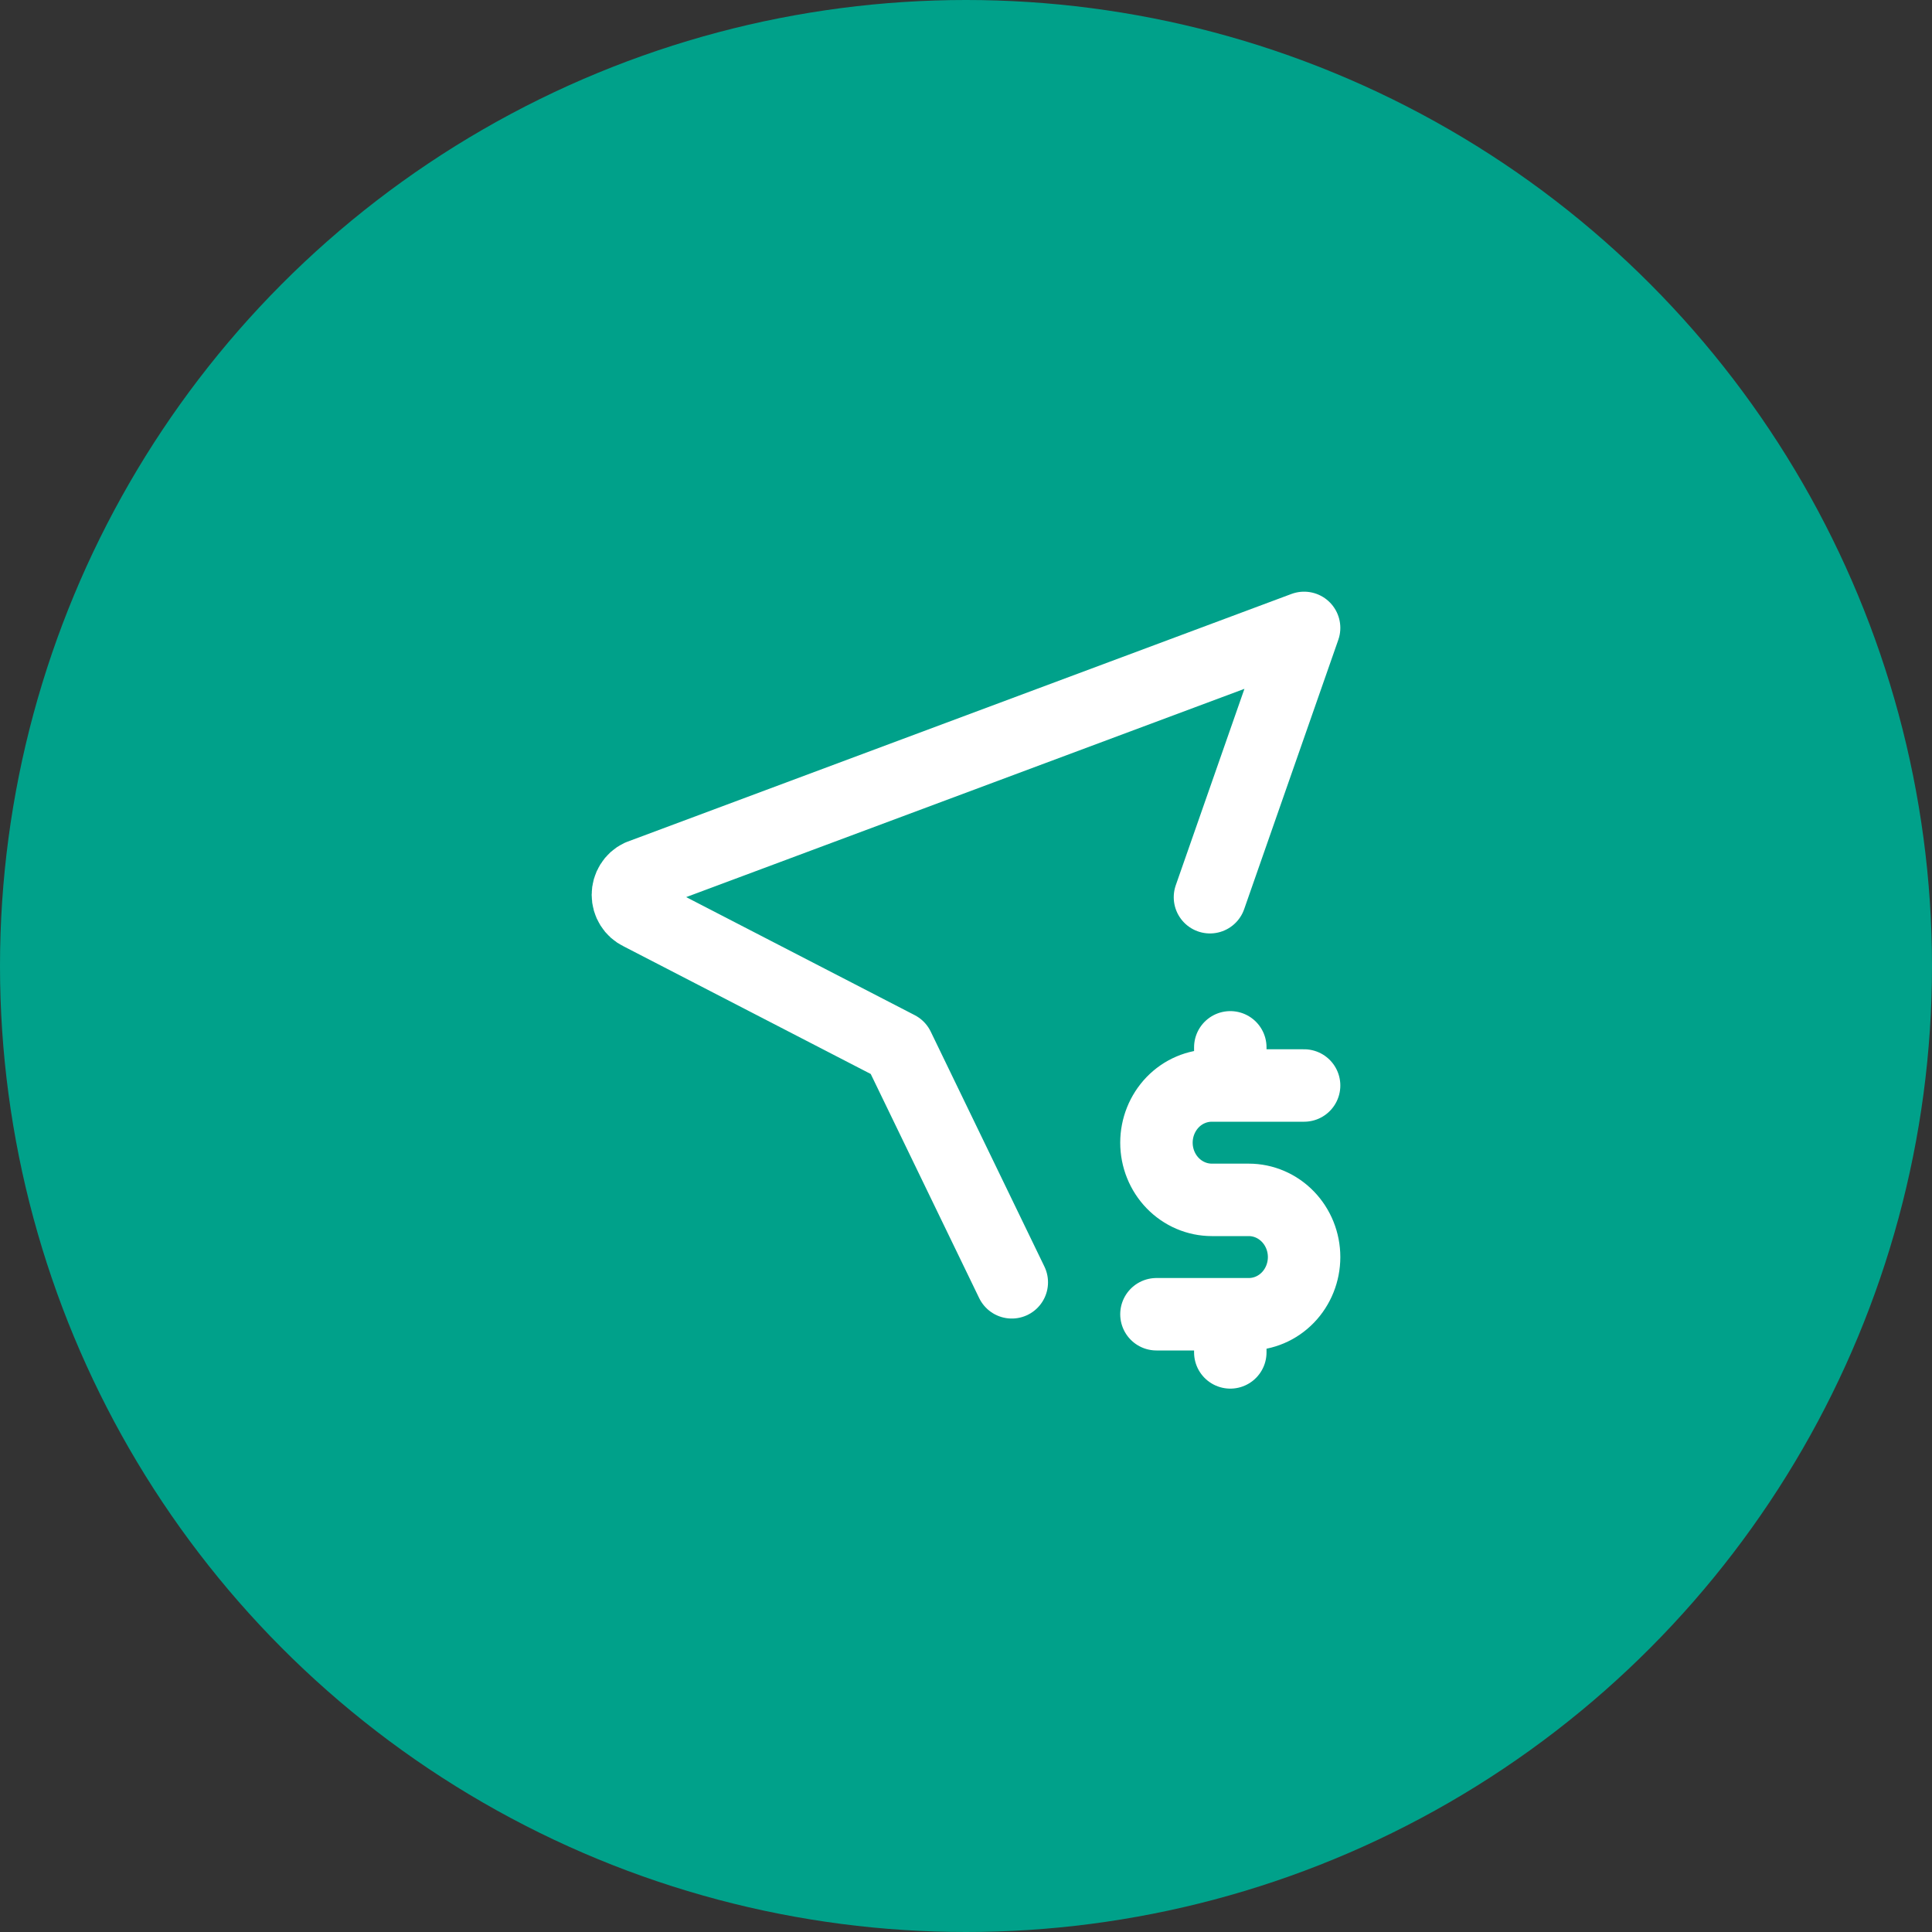 <svg width="40" height="40" viewBox="0 0 40 40" fill="none" xmlns="http://www.w3.org/2000/svg">
<rect x="0" y="0" width="40" height="40" fill="#333333" stroke="none"/>
<circle cx="20" cy="20" r="20" fill="#00A18A"/>
<path d="M20.948 26.549L18.594 21.684L13.245 18.921C13.172 18.886 13.11 18.831 13.067 18.761C13.023 18.691 13 18.61 13 18.526C13 18.443 13.023 18.362 13.067 18.292C13.11 18.222 13.172 18.166 13.245 18.132L27 13L25.051 18.576M27 22.474H25.09C24.786 22.474 24.494 22.598 24.279 22.82C24.064 23.043 23.943 23.344 23.943 23.658C23.943 23.972 24.064 24.273 24.279 24.495C24.494 24.717 24.786 24.842 25.09 24.842H25.854C26.158 24.842 26.449 24.967 26.664 25.189C26.879 25.411 27 25.712 27 26.026C27 26.34 26.879 26.642 26.664 26.864C26.449 27.086 26.158 27.21 25.854 27.21H23.943M25.472 27.21V28M25.472 21.684V22.474" stroke="white" stroke-width="1.5" stroke-linecap="round" stroke-linejoin="round"/>
</svg>
